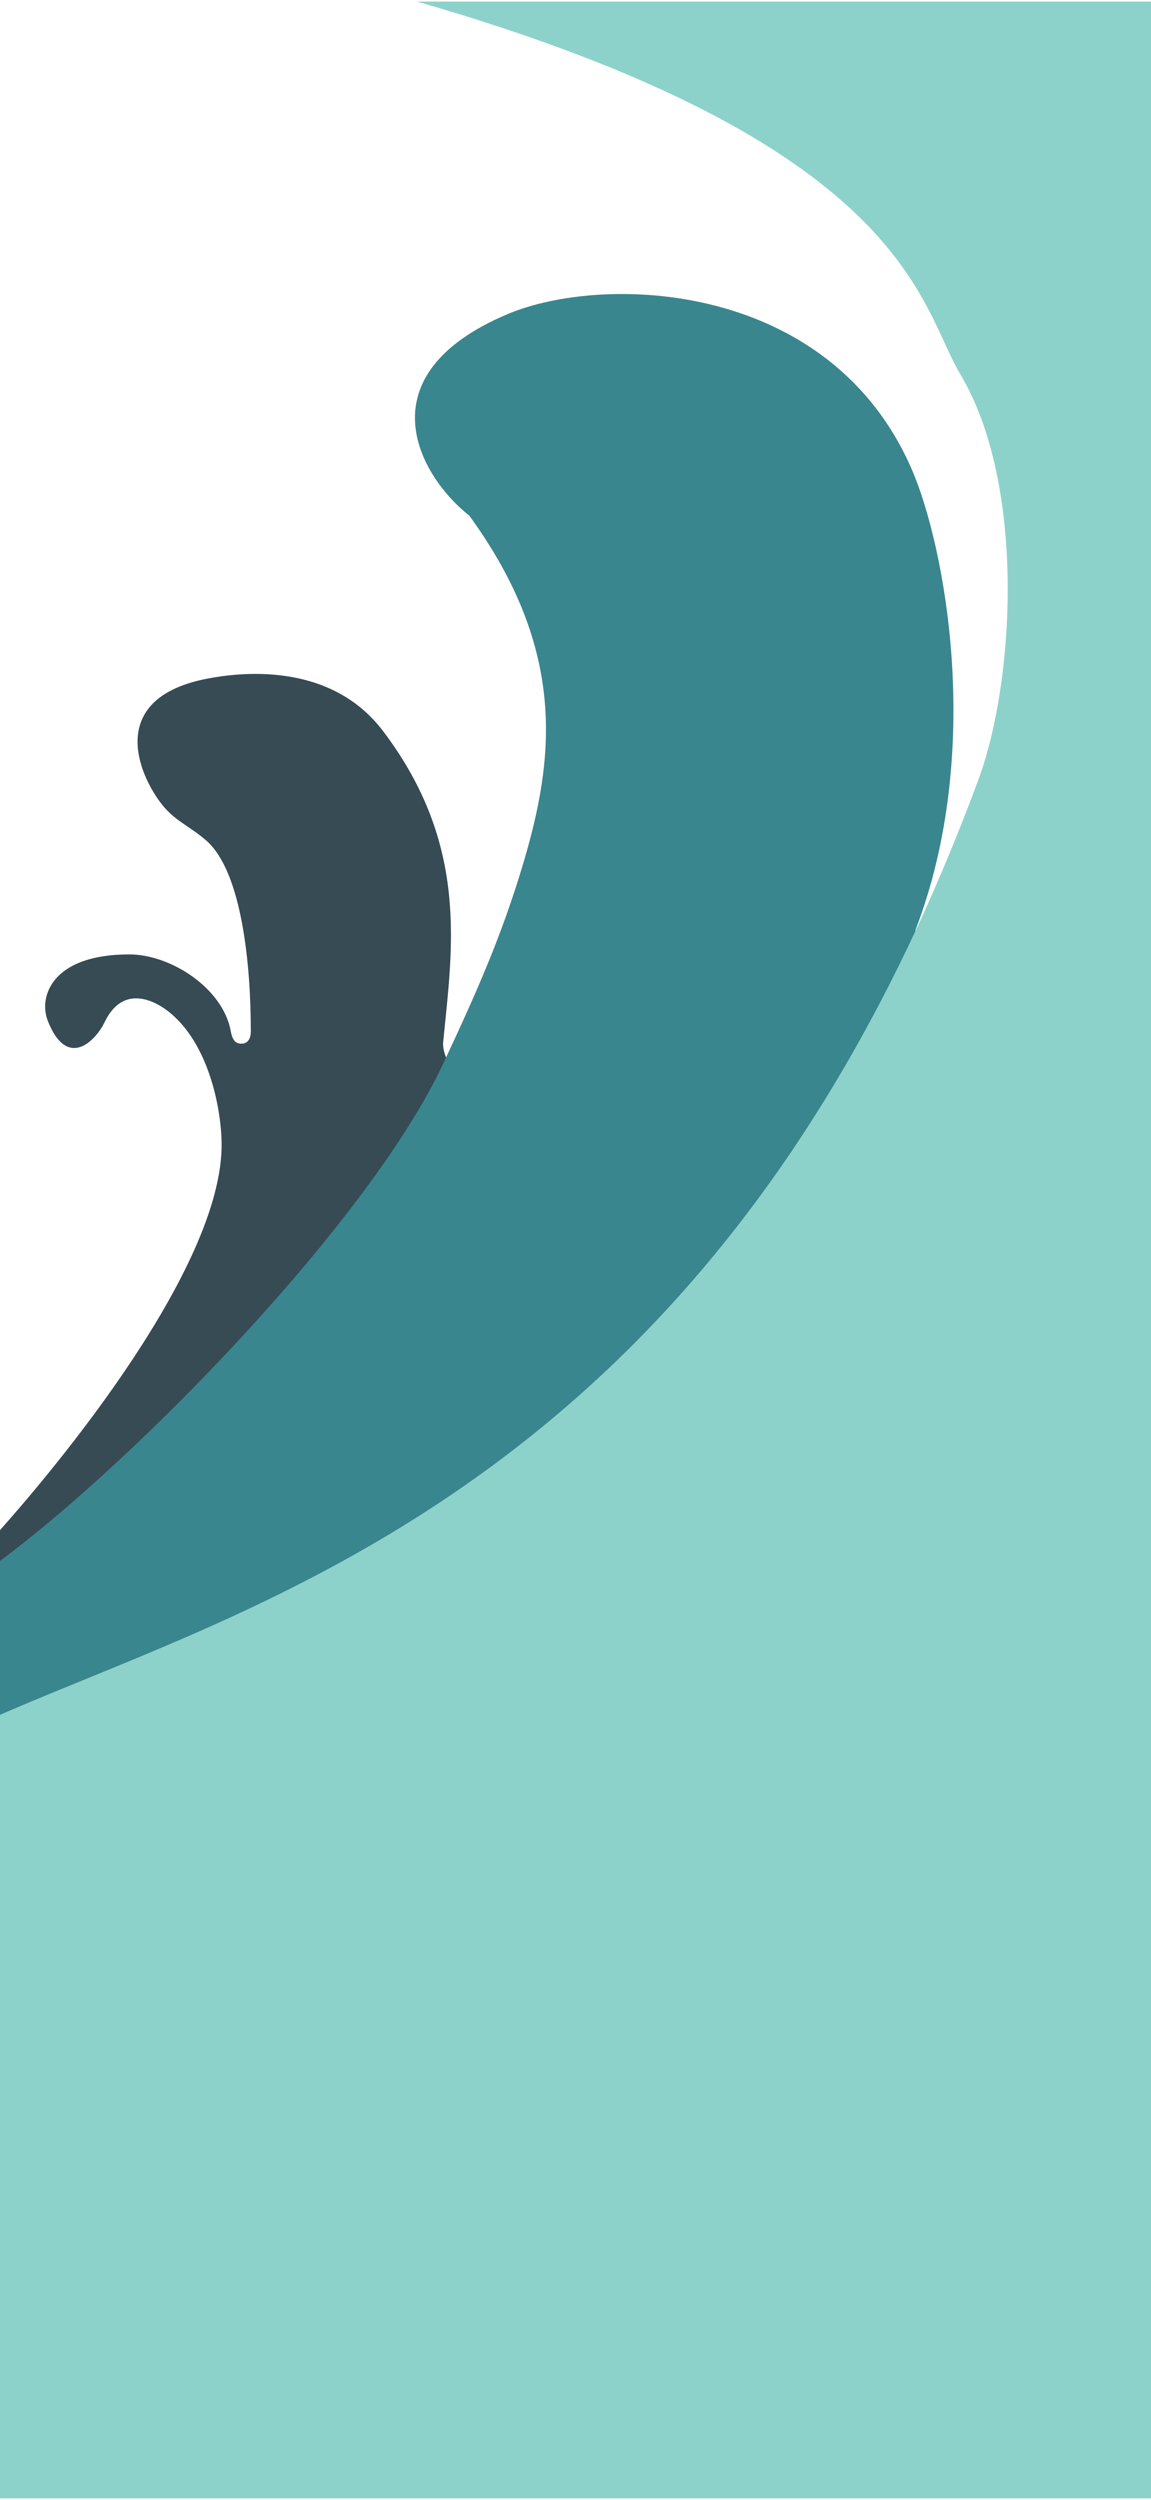 <svg width="374" height="812" viewBox="0 0 374 812" fill="none" xmlns="http://www.w3.org/2000/svg">
<path d="M0 497V508L83 461L154.5 357C154.5 357 143.304 345.574 144 338.5C147 308 152.5 274.5 124.5 237.5C107.037 214.424 77.037 218.511 67 220.5C35.835 226.678 44 249.667 52 260.5C56.53 266.634 61.246 267.997 67 273C78.5 283 81.5 312.858 81.5 335C81.5 338 80 339 78.5 339C77 339 75.615 338.446 75 335C72.5 321 55.5 310 42 310C16.8 310 12.506 323.817 15.5 331.5C21.739 347.509 30.981 338.276 34 332C39.896 319.744 49.939 325.018 54 328C68.509 338.654 72.267 362.336 72 373C70.934 415.513 12.5 483 0 497Z" fill="#364B54"/>
<path d="M0 507V570.5L301.5 459L297.5 302C319.9 243.6 306.856 177.255 296.5 153C270.027 91 196.208 88.857 165 102C118 121.794 135.833 154.333 152.5 167.5C184.5 211.5 180.022 246.854 170 280.5C163 304 155 322 144 345.5C120.21 396.323 44.5 474 0 507Z" fill="#39868F"/>
<path d="M135.5 0.5C295 46.5 298.617 99.091 312 121.5C333.5 157.5 329.636 221.486 318 253C234 480.5 86 519.5 0 557V811.5H374.5V0.5H135.5Z" fill="#8DD2CA"/>
</svg>
